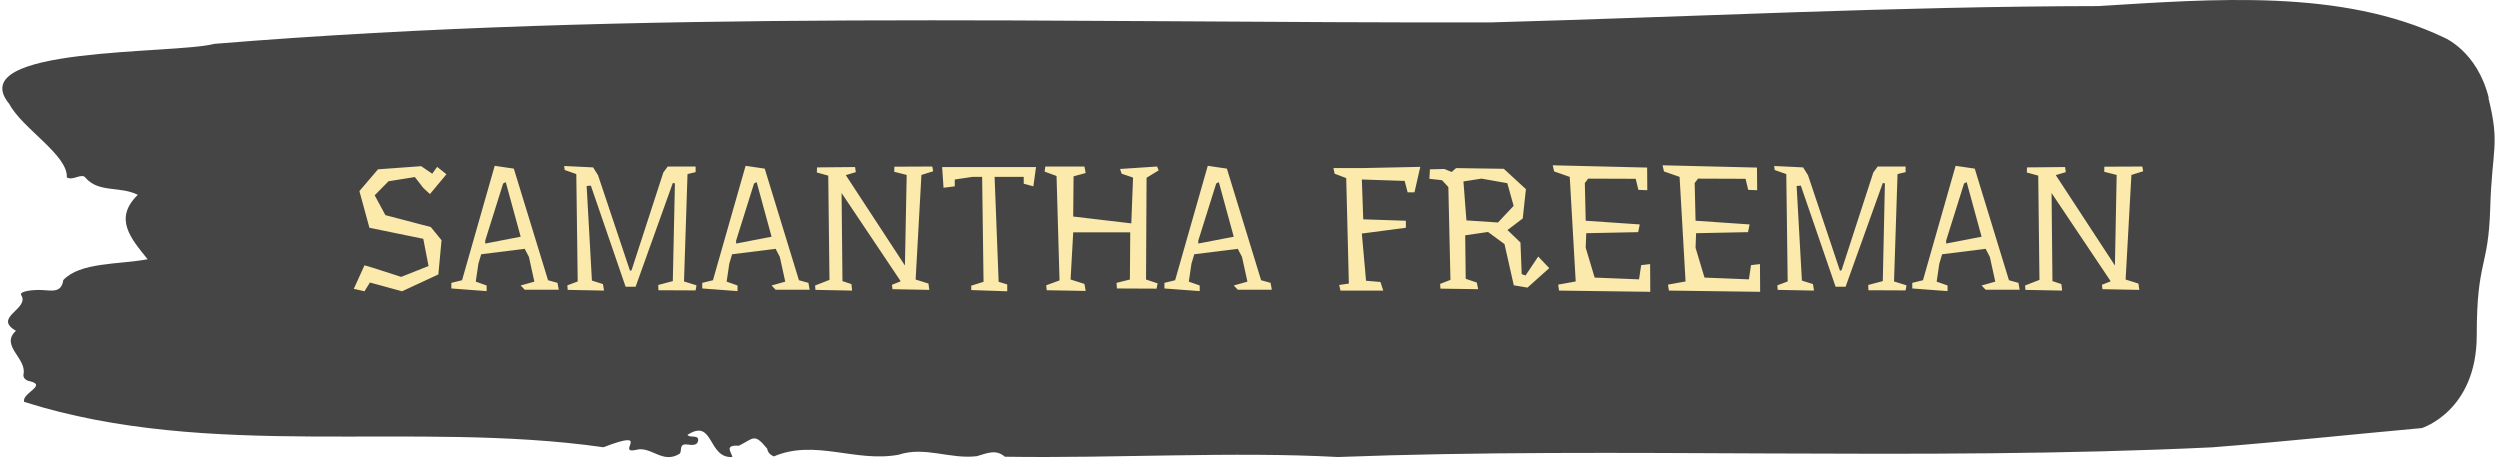 <svg xmlns="http://www.w3.org/2000/svg" version="1.1" xmlns:xlink="http://www.w3.org/1999/xlink" xmlns:svgjs="http://svgjs.dev/svgjs" width="1000" height="184" viewBox="0 0 1000 184"><g transform="matrix(1,0,0,1,-0.606,-0.581)"><svg viewBox="0 0 396 73" data-background-color="#fbeaab" preserveAspectRatio="xMidYMid meet" height="184" width="1000" xmlns="http://www.w3.org/2000/svg" xmlns:xlink="http://www.w3.org/1999/xlink"><g id="tight-bounds" transform="matrix(1,0,0,1,0.24,0.23)"><svg viewBox="0 0 395.52 72.539" height="72.539" width="395.52"><g><svg viewBox="0 0 395.52 72.539" height="72.539" width="395.52"><g><svg viewBox="0 0 395.52 72.539" height="72.539" width="395.52"><g id="textblocktransform"><svg viewBox="0 0 395.52 72.539" height="72.539" width="395.52" id="textblock"><g><svg viewBox="0 0 395.52 72.539" height="72.539" width="395.52"><path d="M394.594 15.558C392.735 8.029 387.435 5.935 387.435 5.935 371.165-1.82 350.86-0.148 332.619 0.966 300.414 1.011 268.339 2.668 236.208 3.556 168.767 3.692 100.749 1.463 33.643 6.96 27.339 8.646-6.54 7.291 1.121 16.522 3.129 20.362 10.456 24.624 10.232 28.148 11.236 28.765 12.631 27.349 13.226 28.238 15.309 30.632 18.711 29.503 21.501 30.918 17.614 34.698 20.403 37.846 23.062 41.144 18.377 42.002 12.371 41.595 9.675 44.441 9.396 46.505 7.89 46.113 6.235 46.023 5.026 45.962 2.59 46.188 2.999 46.836 4.394 49.05-1.594 50.33 2.162 52.498-0.422 54.847 3.948 56.88 3.353 59.425 3.278 59.937 3.687 60.374 4.338 60.494 7.22 61.142 3.018 62.407 3.464 63.777 33.029 73.144 65.104 66.669 95.394 70.976 103.259 67.964 97.346 72.045 100.489 71.412 102.943 70.674 104.728 73.731 107.499 72 107.927 71.503 107.276 70.328 108.8 70.554 109.6 70.674 110.307 70.644 110.418 69.951 110.586 68.912 109.117 69.56 108.726 69.018 112.947 66.277 111.906 72.798 115.866 72.527 115.68 71.728 114.528 70.584 116.889 70.735 119.232 69.59 119.306 68.641 121.389 71.216 121.463 71.774 121.835 72.165 122.43 72.436 128.938 69.635 135.409 73.43 142.233 72.165 146.417 70.78 150.433 72.918 154.672 72.391 156.16 71.969 157.666 71.216 159.098 72.481 176.632 72.752 195.319 71.623 211.943 72.527 256.364 70.84 303.835 73.219 350.674 70.991 361.719 70.132 373.192 68.912 383.958 67.934 383.958 67.934 392.679 65.253 392.679 53.206S394.538 42.665 394.817 33.072C395.096 23.479 396.398 23.088 394.538 15.558Z" opacity="1" fill="#454545" data-fill-palette-color="tertiary"></path><g transform="matrix(1,0,0,1,55.768,26.231)"><svg width="283.983" viewBox="1.25 -35.45 509.86 36.05" height="20.078" data-palette-color="#fbeaab"><path d="M8.15-34.3L20.45-35.2 23.6-33.05 25-35 27.65-32.9 22.95-27.25 21.05-29 18.65-32.1 11.15-30.9 7.2-26.9 10.25-21.25 23.2-17.85 26.25-14.1 25.35-4.35 15 0.45 5.85-2.05 4.3 0.45 1.25-0.25 4.3-6.95 6.85-6.2 14.75-3.65 22.55-6.75 21.05-14.5 5.7-17.65 2.85-28.1 8.15-34.3ZM59.3-1.95L59.65 0 49.95 0 48.8-1.2 52.7-2.3 51.15-9.35 49.95-11.65 37.55-10.1 36.75-7.4 36-2.3 39.1-1.2 39.1 0.4 29.05-0.35 29.05-1.95 32.1-2.7 41.4-35.3 46.85-34.5 56.6-2.7 59.3-1.95ZM38.7-13.15L48.8-15.1 44.55-30.65 43.8-30.25 38.7-14 38.7-13.15ZM95.34-2.35L98.9-1.25 98.65 0.2 88.05 0.15 88-1.35 92.15-2.45 92.75-30.3 92.15-30.4 81.55-0.85 78.7-0.85 68.8-29.65 67.6-29.55 69.1-2.6 72.25-1.6 72.55 0.25 62.2 0.05 62.1-1.25 65.05-2.35 64.65-32.95 61.35-34.1 61.2-35.25 69.45-34.85 70.85-32.6 79.95-5.4 80.4-5.55 89.45-33.4 90.7-35.1 98.65-35.1 98.65-33.5 96.34-32.95 95.34-2.35ZM130.79-1.95L131.14 0 121.44 0 120.29-1.2 124.19-2.3 122.64-9.35 121.44-11.65 109.04-10.1 108.24-7.4 107.49-2.3 110.59-1.2 110.59 0.4 100.54-0.35 100.54-1.95 103.59-2.7 112.89-35.3 118.34-34.5 128.09-2.7 130.79-1.95ZM110.19-13.15L120.29-15.1 116.04-30.65 115.29-30.25 110.19-14 110.19-13.15ZM161.34-2.9L164.99-1.75 165.24 0.05 154.74-0.15 154.59-1.4 157.09-2.4 140.24-27.55 140.49-2.45 143.04-1.6 143.24 0.25 132.79 0.05 132.69-1.2 136.79-2.8 136.44-32.5 133.19-33.4 133.24-34.85 144.09-34.95 144.29-33.5 141.44-32.65 158.29-6.9 158.79-32.7 155.24-33.6 155.29-35.05 166.09-35.1 166.34-33.75 162.99-32.7 161.34-2.9ZM176.34-34.95L195.64-34.95 194.89-29.45 192.14-30.2 192.14-32.15 183.84-32.15 184.99-2.25 187.44-1.5 187.44 0.45 177.19 0.1 177.19-1.15 180.69-2.25 180.29-32.15 177.54-32.15 172.49-31.4 172.49-29.45 169.29-29.05 168.89-34.95 176.34-34.95ZM227.14-31.9L226.99-2.9 230.29-1.8 229.99-0.3 218.69-0.35 218.59-1.95 222.39-2.9 222.49-16.35 206.24-16.35 205.49-2.9 209.44-1.65 209.79 0.35 198.69 0.15 198.54-1.25 202.34-2.65 201.49-32.4 198.09-33.65 198.29-35.1 209.44-35.1 209.79-33.25 206.34-32.3 206.24-20.85 222.79-18.9 223.29-31.95 220.04-33.05 219.59-34.4 230.14-35.1 230.59-34 227.14-31.9ZM262.48-1.95L262.83 0 253.13 0 251.98-1.2 255.88-2.3 254.33-9.35 253.13-11.65 240.73-10.1 239.93-7.4 239.18-2.3 242.28-1.2 242.28 0.4 232.23-0.35 232.23-1.95 235.28-2.7 244.58-35.3 250.03-34.5 259.78-2.7 262.48-1.95ZM241.88-13.15L251.98-15.1 247.73-30.65 246.98-30.25 241.88-14 241.88-13.15ZM305.13-35L303.48-27.75 301.53-27.75 300.68-31 288.48-31.4 288.88-20.05 301.03-19.65 301.03-17.65 288.48-16 289.68-2.55 289.68-2.55 293.78-2.2 294.58 0.25 282.38 0.25 282.03-1.35 284.78-1.75 284.03-31.8 280.73-33.05 280.38-34.65 288.48-34.65 288.48-34.65 305.13-35ZM327.28-19.15L331.73-23.9 329.93-30.35 322.58-31.65 317.43-30.85 318.28-19.75 327.28-19.15ZM338.73-9.45L341.88-6.15 335.68-0.6 331.78-1.25 329.13-13 324.43-16.45 317.93-15.5 318.08-3.1 321.23-2.05 321.63-0.15 310.88-0.3 310.78-1.65 313.73-2.8 313.13-29.25 311.33-31.2 307.73-31.6 307.88-34.3 311.98-34.4 314.08-33.55 315.33-34.65 328.93-34.45 335.23-28.65 334.33-20.3 329.98-17 333.68-13.45 334.03-4.45 335.13-4.05 338.73-9.45ZM370.62-7.3L370.67 0.6 344.67 0.25 344.42-1.45 349.42-2.35 347.72-32.15 343.27-33.7 342.87-35.45 369.77-34.8 369.82-28.35 367.27-28.45 366.52-31.6 352.97-31.65 352.02-30.4 352.27-19.65 367.67-18.6 367.22-16.4 352.42-16.1 352.27-11.95 354.82-3.45 367.47-2.95 368.07-7 370.62-7.3ZM401.92-7.3L401.97 0.6 375.97 0.25 375.72-1.45 380.72-2.35 379.02-32.15 374.57-33.7 374.17-35.45 401.07-34.8 401.12-28.35 398.57-28.45 397.82-31.6 384.27-31.65 383.32-30.4 383.57-19.65 398.97-18.6 398.52-16.4 383.72-16.1 383.57-11.95 386.12-3.45 398.77-2.95 399.37-7 401.92-7.3ZM440.12-2.35L443.67-1.25 443.42 0.2 432.82 0.15 432.77-1.35 436.92-2.45 437.52-30.3 436.92-30.4 426.32-0.85 423.47-0.85 413.57-29.65 412.37-29.55 413.87-2.6 417.02-1.6 417.32 0.25 406.97 0.05 406.87-1.25 409.82-2.35 409.42-32.95 406.12-34.1 405.97-35.25 414.22-34.85 415.62-32.6 424.72-5.4 425.17-5.55 434.22-33.4 435.47-35.1 443.42-35.1 443.42-33.5 441.12-32.95 440.12-2.35ZM475.57-1.95L475.92 0 466.22 0 465.07-1.2 468.97-2.3 467.42-9.35 466.22-11.65 453.82-10.1 453.02-7.4 452.27-2.3 455.37-1.2 455.37 0.4 445.32-0.35 445.32-1.95 448.37-2.7 457.67-35.3 463.12-34.5 472.87-2.7 475.57-1.95ZM454.97-13.15L465.07-15.1 460.82-30.65 460.07-30.25 454.97-14 454.97-13.15ZM506.11-2.9L509.76-1.75 510.01 0.05 499.51-0.15 499.36-1.4 501.86-2.4 485.01-27.55 485.26-2.45 487.81-1.6 488.01 0.25 477.56 0.05 477.46-1.2 481.56-2.8 481.21-32.5 477.96-33.4 478.01-34.85 488.86-34.95 489.06-33.5 486.21-32.65 503.06-6.9 503.56-32.7 500.01-33.6 500.06-35.05 510.86-35.1 511.11-33.75 507.76-32.7 506.11-2.9Z" opacity="1" transform="matrix(1,0,0,1,0,0)" fill="#fbeaab" class="wordmark-text-0" data-fill-palette-color="quaternary" id="text-0"></path></svg></g></svg></g></svg></g></svg></g><g></g></svg></g><defs></defs></svg><rect width="395.52" height="72.539" fill="none" stroke="none" visibility="hidden"></rect></g></svg></g></svg>